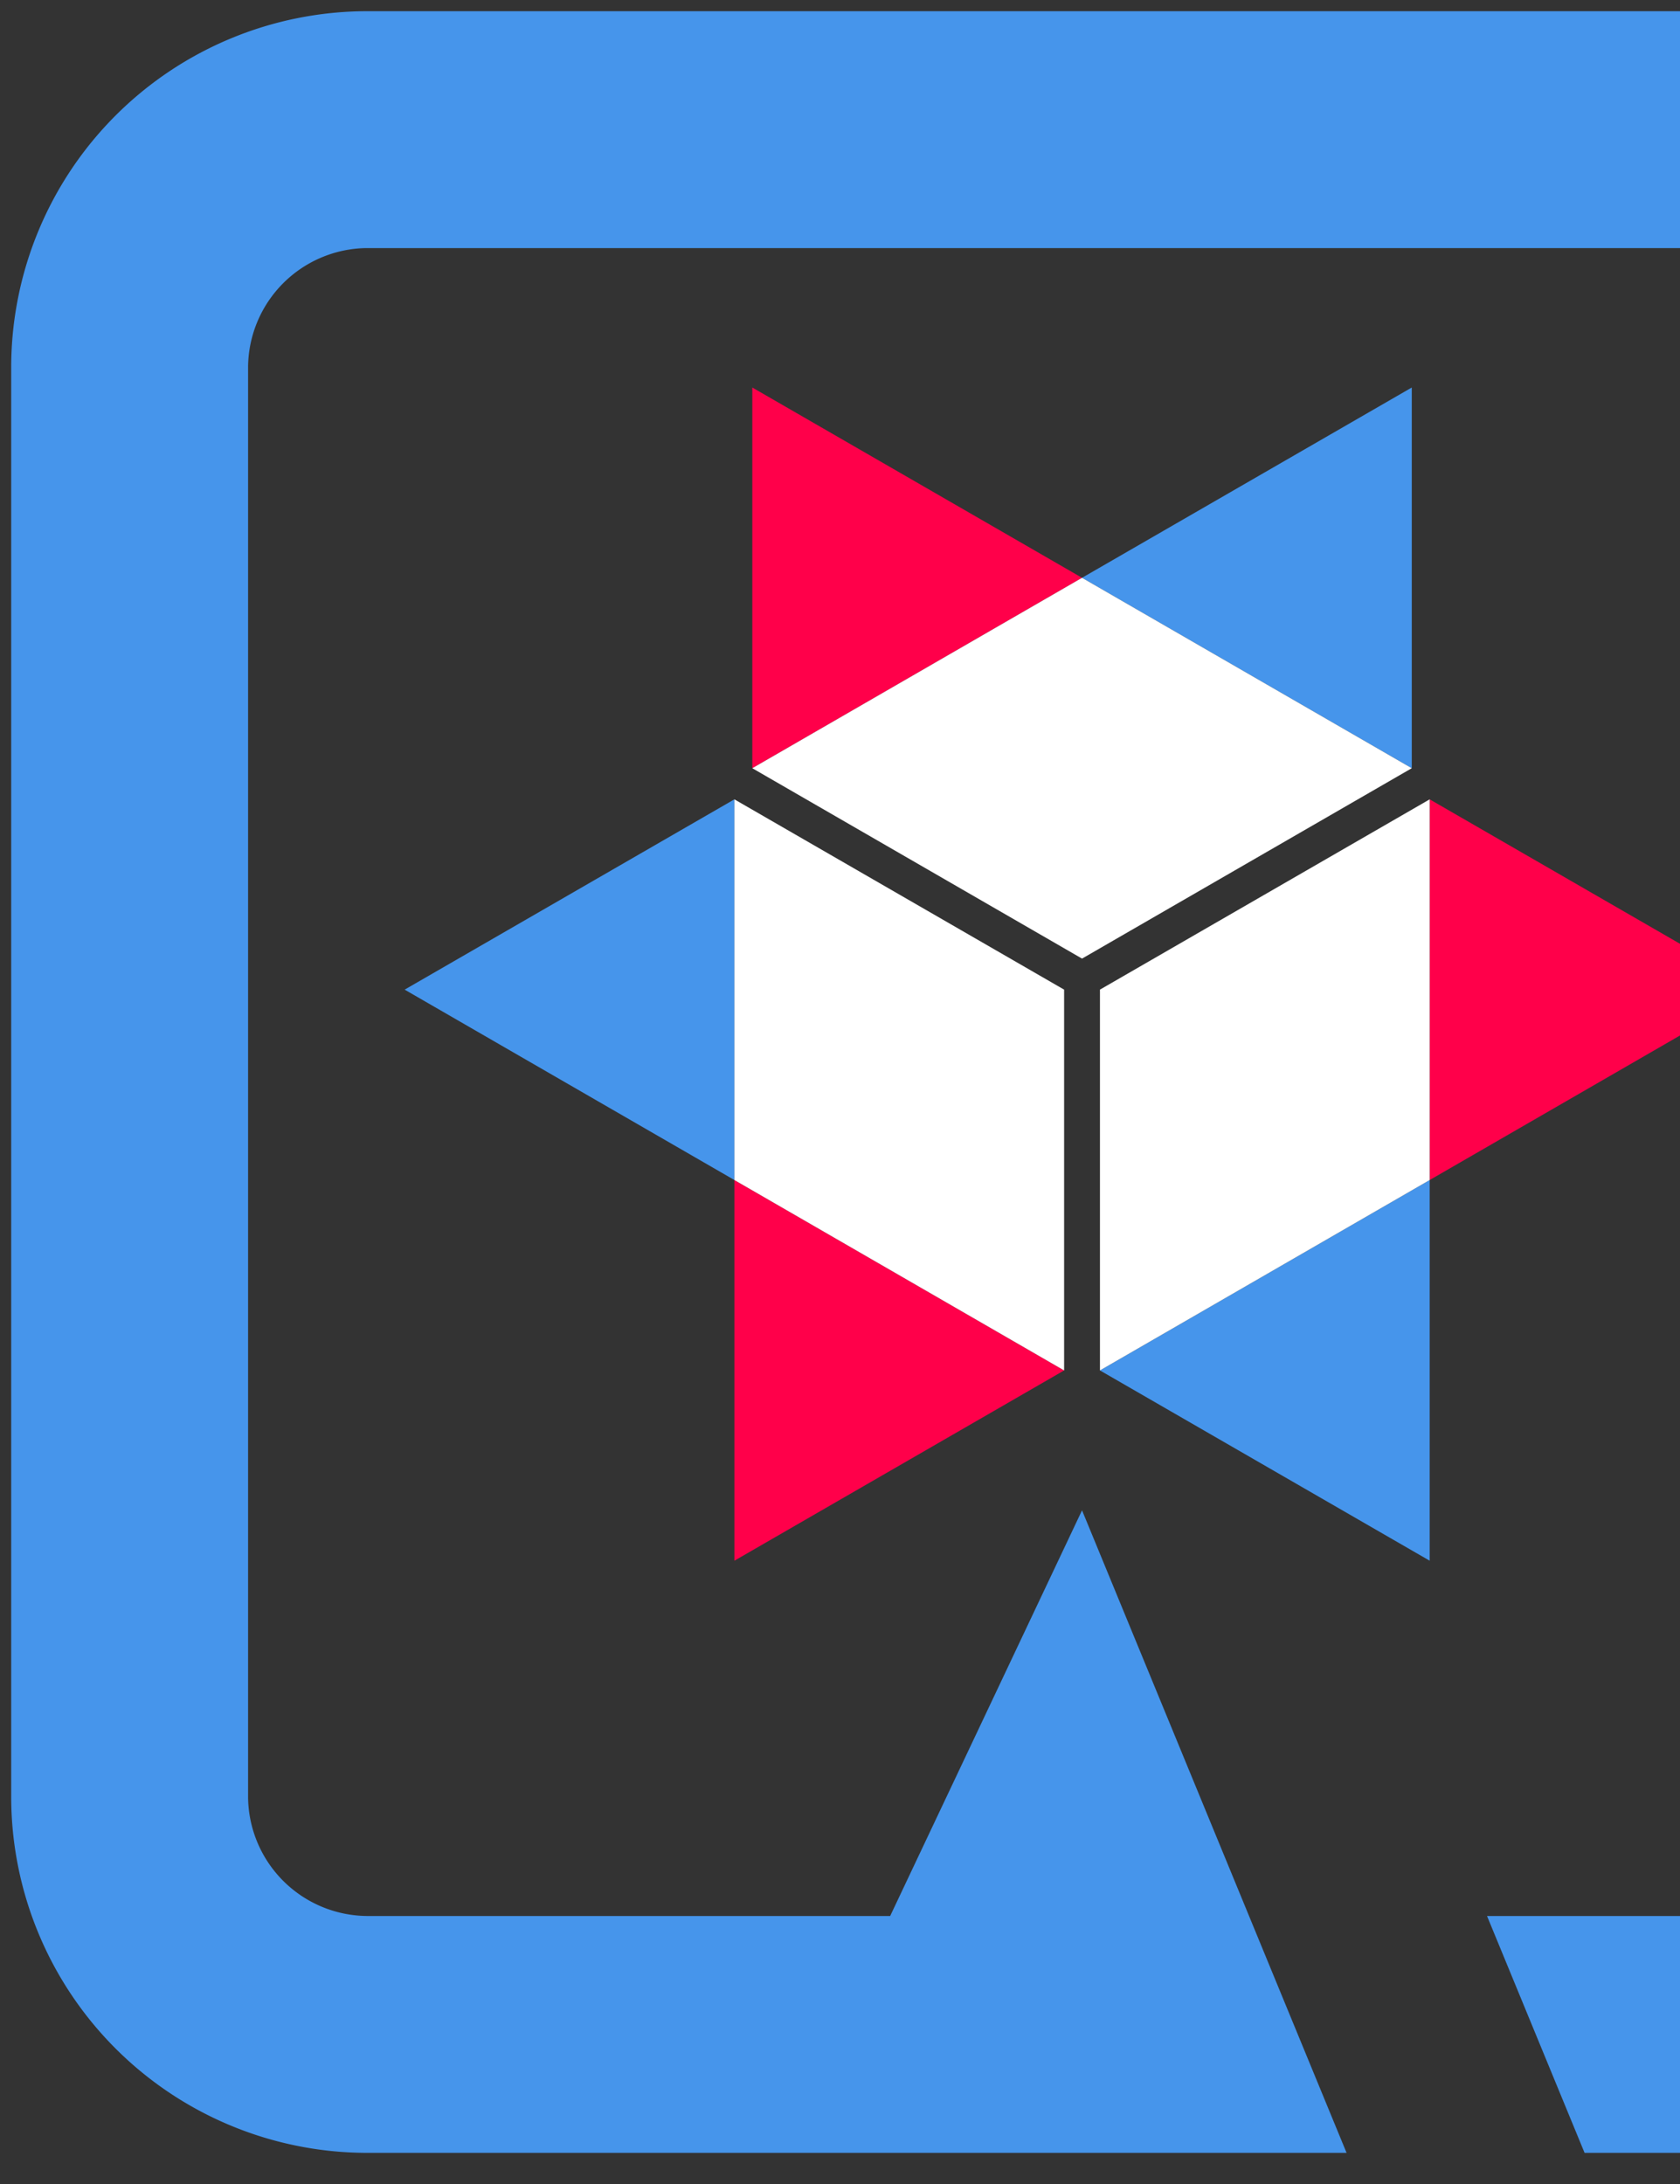 <svg  data-name="Quarkus Logo" xmlns="http://www.w3.org/2000/svg" viewBox="0 0 150 195">
    <rect x="0" y="0" width="150" height="195" fill="#333333" stroke="none"/>
    <defs>
        <style>.cls-1 {
            fill: #fff;
            }

            .cls-2 {
            fill: #4695eb;
            }

            .cls-3 {
            fill: #ff004a;
            }</style>
    </defs>
    <polygon class="cls-2" points="126.05 34.6 96.61 51.59 126.05 68.59 126.05 34.6"></polygon>
    <polygon class="cls-3" points="67.17 34.6 67.17 68.59 96.61 51.59 67.17 34.6"></polygon>
    <polygon class="cls-1" points="126.05 68.59 96.61 51.59 67.17 68.59 96.61 85.59 126.05 68.59"></polygon>
    <polygon class="cls-2" points="36.13 88.36 65.57 105.36 65.57 71.37 36.13 88.36"></polygon>
    <polygon class="cls-3" points="65.57 139.35 95.01 122.36 65.57 105.36 65.57 139.35"></polygon>
    <polygon class="cls-1" points="65.57 71.37 65.57 105.36 95.01 122.36 95.01 88.36 65.57 71.37"></polygon>
    <polygon class="cls-2" points="127.65 139.35 127.65 105.36 98.21 122.36 127.65 139.35"></polygon>
    <polygon class="cls-3" points="157.09 88.36 127.65 71.37 127.65 105.36 157.09 88.36"></polygon>
    <polygon class="cls-1" points="98.21 122.36 127.65 105.36 127.65 71.37 98.21 88.36 98.21 122.36"></polygon>
    <path class="cls-2" d="M160.5,1H32.72A31.81,31.81,0,0,0,1,32.72V160.5a31.81,31.81,0,0,0,31.72,31.72h87.51L96.61,134.85,79.48,171.07H32.72A10.71,10.71,0,0,1,22.15,160.5V32.72A10.71,10.71,0,0,1,32.72,22.15H160.5a10.71,10.71,0,0,1,10.57,10.57V160.5a10.71,10.71,0,0,1-10.57,10.57H132.77l8.71,21.15h19a31.81,31.81,0,0,0,31.72-31.72V32.72A31.81,31.81,0,0,0,160.5,1Z"></path>
</svg>